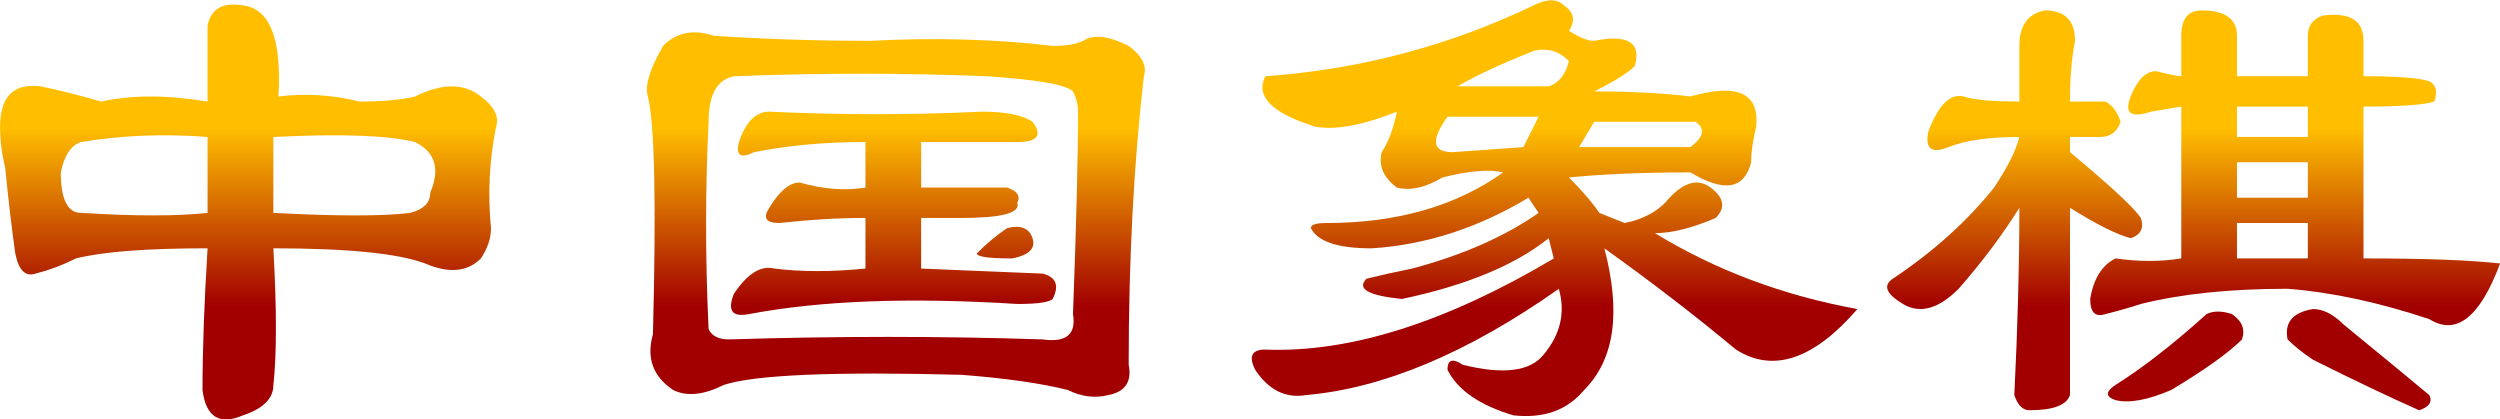 <?xml version="1.0" encoding="UTF-8" standalone="no"?>
<!-- Created with Inkscape (http://www.inkscape.org/) -->

<svg
   xmlns:dc="http://purl.org/dc/elements/1.1/"
   xmlns:cc="http://creativecommons.org/ns#"
   xmlns:rdf="http://www.w3.org/1999/02/22-rdf-syntax-ns#"
   xmlns:svg="http://www.w3.org/2000/svg"
   xmlns="http://www.w3.org/2000/svg"
   xmlns:xlink="http://www.w3.org/1999/xlink"
   xmlns:sodipodi="http://sodipodi.sourceforge.net/DTD/sodipodi-0.dtd"
   xmlns:inkscape="http://www.inkscape.org/namespaces/inkscape"
   width="298.244"
   height="50"
   id="svg2"
   version="1.1"
   inkscape:version="0.48.1 "
   sodipodi:docname="title.svg">
  <defs
     id="defs4">
    <linearGradient
       inkscape:collect="always"
       id="linearGradient3774">
      <stop
         style="stop-color:#a20000;stop-opacity:1;"
         offset="0"
         id="stop3776" />
      <stop
         style="stop-color:#ffbf00;stop-opacity:1"
         offset="1"
         id="stop3778" />
    </linearGradient>
    <linearGradient
       inkscape:collect="always"
       xlink:href="#linearGradient3774"
       id="linearGradient3780"
       x1="231.036"
       y1="705.301"
       x2="231.036"
       y2="694.288"
       gradientUnits="userSpaceOnUse" />
    <linearGradient
       inkscape:collect="always"
       xlink:href="#linearGradient3774"
       id="linearGradient3782"
       gradientUnits="userSpaceOnUse"
       x1="231.036"
       y1="705.301"
       x2="231.036"
       y2="694.288" />
    <linearGradient
       inkscape:collect="always"
       xlink:href="#linearGradient3774"
       id="linearGradient3784"
       gradientUnits="userSpaceOnUse"
       x1="231.036"
       y1="705.301"
       x2="231.036"
       y2="694.288" />
    <linearGradient
       inkscape:collect="always"
       xlink:href="#linearGradient3774"
       id="linearGradient3786"
       gradientUnits="userSpaceOnUse"
       x1="231.036"
       y1="705.301"
       x2="231.036"
       y2="694.288" />
    <linearGradient
       inkscape:collect="always"
       xlink:href="#linearGradient3774"
       id="linearGradient3788"
       gradientUnits="userSpaceOnUse"
       x1="231.036"
       y1="705.301"
       x2="231.036"
       y2="694.288" />
  </defs>
  <sodipodi:namedview
     id="base"
     pagecolor="#ffffff"
     bordercolor="#666666"
     borderopacity="1.0"
     inkscape:pageopacity="0.0"
     inkscape:pageshadow="2"
     inkscape:zoom="1"
     inkscape:cx="133.77374"
     inkscape:cy="72.002863"
     inkscape:document-units="px"
     inkscape:current-layer="layer1"
     showgrid="false"
     fit-margin-top="0"
     fit-margin-left="0"
     fit-margin-right="0"
     fit-margin-bottom="0"
     inkscape:window-width="1069"
     inkscape:window-height="583"
     inkscape:window-x="84"
     inkscape:window-y="46"
     inkscape:window-maximized="0" />
  <g
     inkscape:label="Layer 1"
     inkscape:groupmode="layer"
     id="layer1"
     transform="translate(-86.726,-674.365)">
    <g
       style="font-size:40px;font-style:normal;font-weight:normal;line-height:125%;letter-spacing:0px;word-spacing:0px;fill:url(#linearGradient3780);fill-opacity:1;stroke:none;font-family:Sans"
       id="text2985"
       transform="matrix(1.932,0,0,1.932,-219.797,-651.769)">
      <path
         d="m 171.473,701.737 c -3.75,1e-5 -6.458,0.208 -8.125,0.625 -0.833,0.417 -1.667,0.729 -2.5,0.938 -0.625,0.208 -1.042,-0.208 -1.25,-1.25 -0.208,-1.458 -0.417,-3.229 -0.625,-5.312 -0.208,-0.833 -0.313,-1.667 -0.312,-2.5 -1e-5,-1.875 0.833,-2.708 2.5,-2.5 1.042,0.208 2.292,0.521 3.75,0.938 1.875,-0.417 4.062,-0.417 6.562,0 l 0,-4.688 c 0.208,-1.042 0.937,-1.458 2.188,-1.25 1.667,0.208 2.396,2.083 2.188,5.625 1.667,-0.208 3.333,-0.104 5,0.312 1.458,2e-5 2.604,-0.104 3.438,-0.312 1.667,-0.833 3.021,-0.833 4.062,0 0.833,0.625 1.146,1.25 0.938,1.875 -0.417,2.083 -0.521,4.167 -0.312,6.25 -4e-5,0.625 -0.208,1.25 -0.625,1.875 -0.833,0.833 -1.979,0.938 -3.438,0.312 -1.667,-0.625 -4.792,-0.937 -9.375,-0.938 0.208,3.75 0.208,6.563 0,8.438 -3e-5,0.833 -0.625,1.458 -1.875,1.875 -1.458,0.625 -2.292,0.104 -2.5,-1.562 -2e-5,-2.5 0.104,-5.417 0.312,-8.75 z m 0,-6.875 c -2.708,-0.208 -5.313,-0.104 -7.812,0.312 -0.625,0.208 -1.042,0.833 -1.25,1.875 -1e-5,1.667 0.417,2.5 1.25,2.5 3.333,0.208 5.937,0.208 7.812,0 z m 12.5,4.688 c 0.833,-0.208 1.25,-0.625 1.25,-1.25 0.625,-1.458 0.312,-2.5 -0.938,-3.125 -1.667,-0.417 -4.583,-0.521 -8.75,-0.312 l 0,4.688 c 3.958,0.208 6.771,0.208 8.438,0 z"
         style="font-variant:normal;font-stretch:normal;fill:url(#linearGradient3782);fill-opacity:1;font-family:LiSu;-inkscape-font-specification:LiSu"
         id="path2990"
         inkscape:connector-curvature="0" />
      <path
         d="m 204.286,695.175 c 0.417,-1.25 1.042,-1.875 1.875,-1.875 4.375,0.208 8.75,0.208 13.125,0 1.458,2e-5 2.5,0.208 3.125,0.625 0.625,0.833 0.312,1.25 -0.938,1.25 l -5.938,0 0,2.812 5.312,0 c 0.625,0.208 0.833,0.521 0.625,0.938 0.208,0.625 -0.938,0.938 -3.438,0.938 l -2.5,0 0,3.125 7.5,0.312 c 0.833,0.208 1.042,0.729 0.625,1.562 -0.208,0.208 -0.938,0.313 -2.188,0.312 -6.667,-0.417 -12.188,-0.208 -16.562,0.625 -1.042,0.208 -1.354,-0.208 -0.938,-1.25 0.833,-1.25 1.667,-1.771 2.5,-1.562 1.667,0.208 3.542,0.208 5.625,0 l 0,-3.125 c -1.667,2e-5 -3.438,0.104 -5.312,0.312 -0.833,1e-5 -1.042,-0.312 -0.625,-0.938 0.625,-1.042 1.25,-1.562 1.875,-1.562 1.458,0.417 2.812,0.521 4.062,0.312 l 0,-2.812 c -2.5,2e-5 -4.792,0.208 -6.875,0.625 -0.833,0.417 -1.146,0.208 -0.938,-0.625 z m -1.562,-6.562 c 3.125,0.208 6.354,0.313 9.688,0.312 3.958,-0.208 7.708,-0.104 11.25,0.312 0.833,3e-5 1.458,-0.104 1.875,-0.312 0.625,-0.417 1.562,-0.312 2.812,0.312 0.833,0.625 1.146,1.25 0.938,1.875 -0.625,5.417 -0.938,11.354 -0.938,17.812 0.208,1.042 -0.208,1.667 -1.25,1.875 -0.833,0.208 -1.667,0.104 -2.5,-0.312 -1.667,-0.417 -3.854,-0.729 -6.562,-0.938 -7.917,-0.208 -12.813,1e-5 -14.688,0.625 -1.25,0.625 -2.292,0.729 -3.125,0.312 -1.25,-0.833 -1.667,-1.979 -1.25,-3.438 0.208,-8.125 0.104,-13.021 -0.312,-14.688 -0.208,-0.625 0.104,-1.667 0.938,-3.125 0.833,-0.833 1.875,-1.042 3.125,-0.625 z m 18.125,11.875 c 0.833,-0.208 1.354,1e-5 1.562,0.625 0.208,0.625 -0.208,1.042 -1.25,1.25 -1.458,1e-5 -2.188,-0.104 -2.188,-0.312 0.625,-0.625 1.25,-1.146 1.875,-1.562 z m -18.438,-6.562 c -0.208,4.167 -0.208,8.438 0,12.812 0.208,0.417 0.625,0.625 1.25,0.625 6.667,-0.208 13.125,-0.208 19.375,0 1.458,0.208 2.083,-0.312 1.875,-1.562 0.208,-5.625 0.312,-9.792 0.312,-12.5 -4e-5,-0.417 -0.104,-0.833 -0.312,-1.25 -0.417,-0.417 -2.188,-0.729 -5.312,-0.938 -5.208,-0.208 -10.417,-0.208 -15.625,0 -1.042,0.208 -1.563,1.146 -1.562,2.812 z"
         style="font-variant:normal;font-stretch:normal;fill:url(#linearGradient3784);fill-opacity:1;font-family:LiSu;-inkscape-font-specification:LiSu"
         id="path2992"
         inkscape:connector-curvature="0" />
      <path
         d="m 263.036,697.05 c -2.917,2e-5 -5.417,0.104 -7.5,0.312 0.833,0.833 1.458,1.563 1.875,2.188 l 1.562,0.625 c 1.042,-0.208 1.875,-0.625 2.5,-1.25 1.042,-1.25 1.979,-1.562 2.812,-0.938 0.833,0.625 0.937,1.25 0.312,1.875 -1.458,0.625 -2.708,0.938 -3.75,0.938 3.75,2.292 7.917,3.854 12.5,4.688 -2.708,3.125 -5.208,3.958 -7.5,2.5 -2.5,-2.083 -5.208,-4.167 -8.125,-6.25 1.042,3.958 0.625,6.875 -1.25,8.75 -1.042,1.25 -2.5,1.771 -4.375,1.562 -2.083,-0.625 -3.438,-1.562 -4.062,-2.812 -2e-5,-0.625 0.312,-0.729 0.938,-0.312 2.5,0.625 4.167,0.417 5,-0.625 1.042,-1.25 1.354,-2.604 0.938,-4.062 -5.625,3.958 -10.833,6.146 -15.625,6.562 -1.25,0.208 -2.292,-0.312 -3.125,-1.562 -0.417,-0.833 -0.208,-1.25 0.625,-1.25 5.208,0.208 11.146,-1.667 17.812,-5.625 l -0.312,-1.25 c -2.083,1.667 -5.104,2.917 -9.062,3.75 -2.083,-0.208 -2.813,-0.625 -2.188,-1.25 0.833,-0.208 1.771,-0.417 2.812,-0.625 3.125,-0.833 5.729,-1.979 7.812,-3.438 l -0.625,-0.938 c -3.125,1.875 -6.354,2.917 -9.688,3.125 -2.083,1e-5 -3.333,-0.417 -3.75,-1.25 -1e-5,-0.208 0.312,-0.312 0.938,-0.312 4.375,1e-5 8.021,-1.042 10.938,-3.125 -0.833,-0.208 -2.083,-0.104 -3.75,0.312 -1.042,0.625 -1.979,0.833 -2.812,0.625 -0.833,-0.625 -1.146,-1.354 -0.938,-2.188 0.417,-0.625 0.729,-1.458 0.938,-2.5 -2.083,0.833 -3.75,1.146 -5,0.938 -2.708,-0.833 -3.75,-1.875 -3.125,-3.125 5.833,-0.417 11.354,-1.875 16.562,-4.375 0.833,-0.417 1.458,-0.417 1.875,0 0.625,0.417 0.729,0.938 0.312,1.562 0.625,0.417 1.146,0.625 1.562,0.625 2.083,-0.417 2.917,0.104 2.5,1.562 -0.417,0.417 -1.25,0.938 -2.5,1.562 2.292,2e-5 4.271,0.104 5.938,0.312 2.917,-0.833 4.271,-0.208 4.062,1.875 -0.208,0.833 -0.313,1.563 -0.312,2.188 -0.417,1.667 -1.667,1.875 -3.75,0.625 z m -9.375,-3.438 -5.625,0 c -1.042,1.458 -0.938,2.188 0.312,2.188 l 4.375,-0.312 z m 2.5,1.875 6.875,0 c 0.833,-0.625 0.937,-1.146 0.312,-1.562 l -6.25,0 z m -2.812,-5.938 c -2.083,0.833 -3.646,1.563 -4.688,2.188 1.25,2e-5 3.125,2e-5 5.625,0 0.625,-0.208 1.042,-0.729 1.25,-1.562 -0.625,-0.625 -1.354,-0.833 -2.188,-0.625 z"
         style="font-variant:normal;font-stretch:normal;fill:url(#linearGradient3786);fill-opacity:1;font-family:LiSu;-inkscape-font-specification:LiSu"
         id="path2994"
         inkscape:connector-curvature="0" />
      <path
         d="m 283.348,699.237 c -1.042,1.667 -2.292,3.333 -3.75,5 -1.25,1.25 -2.396,1.563 -3.438,0.938 -1.042,-0.625 -1.25,-1.146 -0.625,-1.562 2.5,-1.667 4.583,-3.542 6.25,-5.625 0.833,-1.25 1.354,-2.292 1.562,-3.125 -1.875,2e-5 -3.333,0.208 -4.375,0.625 -1.042,0.417 -1.458,0.104 -1.25,-0.938 0.625,-1.667 1.354,-2.396 2.188,-2.188 0.625,0.208 1.771,0.313 3.438,0.312 l 0,-3.438 c -10e-6,-1.25 0.521,-1.979 1.562,-2.188 1.25,3e-5 1.875,0.625 1.875,1.875 -0.208,1.042 -0.313,2.292 -0.312,3.75 l 2.188,0 c 0.417,0.208 0.729,0.625 0.938,1.25 -0.208,0.625 -0.625,0.938 -1.25,0.938 l -1.875,0 0,0.938 c 2.5,2.083 3.958,3.438 4.375,4.062 0.208,0.625 -2e-5,1.042 -0.625,1.25 -0.833,-0.208 -2.083,-0.833 -3.75,-1.875 l 0,11.562 c -0.208,0.625 -1.042,0.938 -2.5,0.938 -0.417,0 -0.729,-0.312 -0.938,-0.938 0.208,-4.167 0.312,-8.021 0.312,-11.562 z m 17.812,-4.375 0,-1.875 -4.375,0 0,1.875 z m 0,7.5 0,-2.188 -4.375,0 0,2.188 z m 0,-3.75 0,-2.188 -4.375,0 0,2.188 z m 0.312,6.875 c 0.625,1e-5 1.25,0.313 1.875,0.938 2.292,1.875 4.062,3.333 5.312,4.375 0.208,0.417 -4e-5,0.729 -0.625,0.938 -1.875,-0.833 -4.063,-1.875 -6.562,-3.125 -0.625,-0.417 -1.146,-0.833 -1.562,-1.25 -0.208,-1.042 0.312,-1.667 1.562,-1.875 z m -6.562,0.312 c 0.417,-0.208 0.937,-0.208 1.562,0 0.625,0.417 0.833,0.938 0.625,1.562 -0.833,0.833 -2.292,1.875 -4.375,3.125 -1.458,0.625 -2.604,0.833 -3.438,0.625 -0.625,-0.208 -0.625,-0.521 0,-0.938 1.667,-1.042 3.542,-2.5 5.625,-4.375 z m -1.562,-12.812 -1.875,0.312 c -1.25,0.417 -1.667,0.104 -1.25,-0.938 0.417,-1.042 0.937,-1.562 1.562,-1.562 0.833,0.208 1.354,0.313 1.562,0.312 l 0,-2.5 c -2e-5,-1.042 0.417,-1.562 1.25,-1.562 1.458,3e-5 2.187,0.521 2.188,1.562 l 0,2.5 4.375,0 0,-2.5 c -3e-5,-0.625 0.312,-1.042 0.938,-1.25 1.667,-0.208 2.5,0.313 2.5,1.562 l 0,2.188 c 2.083,2e-5 3.437,0.104 4.062,0.312 0.417,0.208 0.521,0.625 0.312,1.25 -0.625,0.208 -2.083,0.313 -4.375,0.312 l 0,9.375 c 3.75,1e-5 6.562,0.104 8.438,0.312 -1.25,3.333 -2.708,4.479 -4.375,3.438 -3.125,-1.042 -6.042,-1.667 -8.75,-1.875 -3.542,1e-5 -6.563,0.313 -9.062,0.938 -0.625,0.208 -1.354,0.417 -2.188,0.625 -0.625,0.208 -0.938,-0.104 -0.938,-0.938 0.208,-1.25 0.729,-2.083 1.562,-2.5 1.458,0.208 2.812,0.208 4.062,0 z"
         style="font-variant:normal;font-stretch:normal;fill:url(#linearGradient3788);fill-opacity:1;font-family:LiSu;-inkscape-font-specification:LiSu"
         id="path2996"
         inkscape:connector-curvature="0" />
    </g>
  </g>
</svg>

